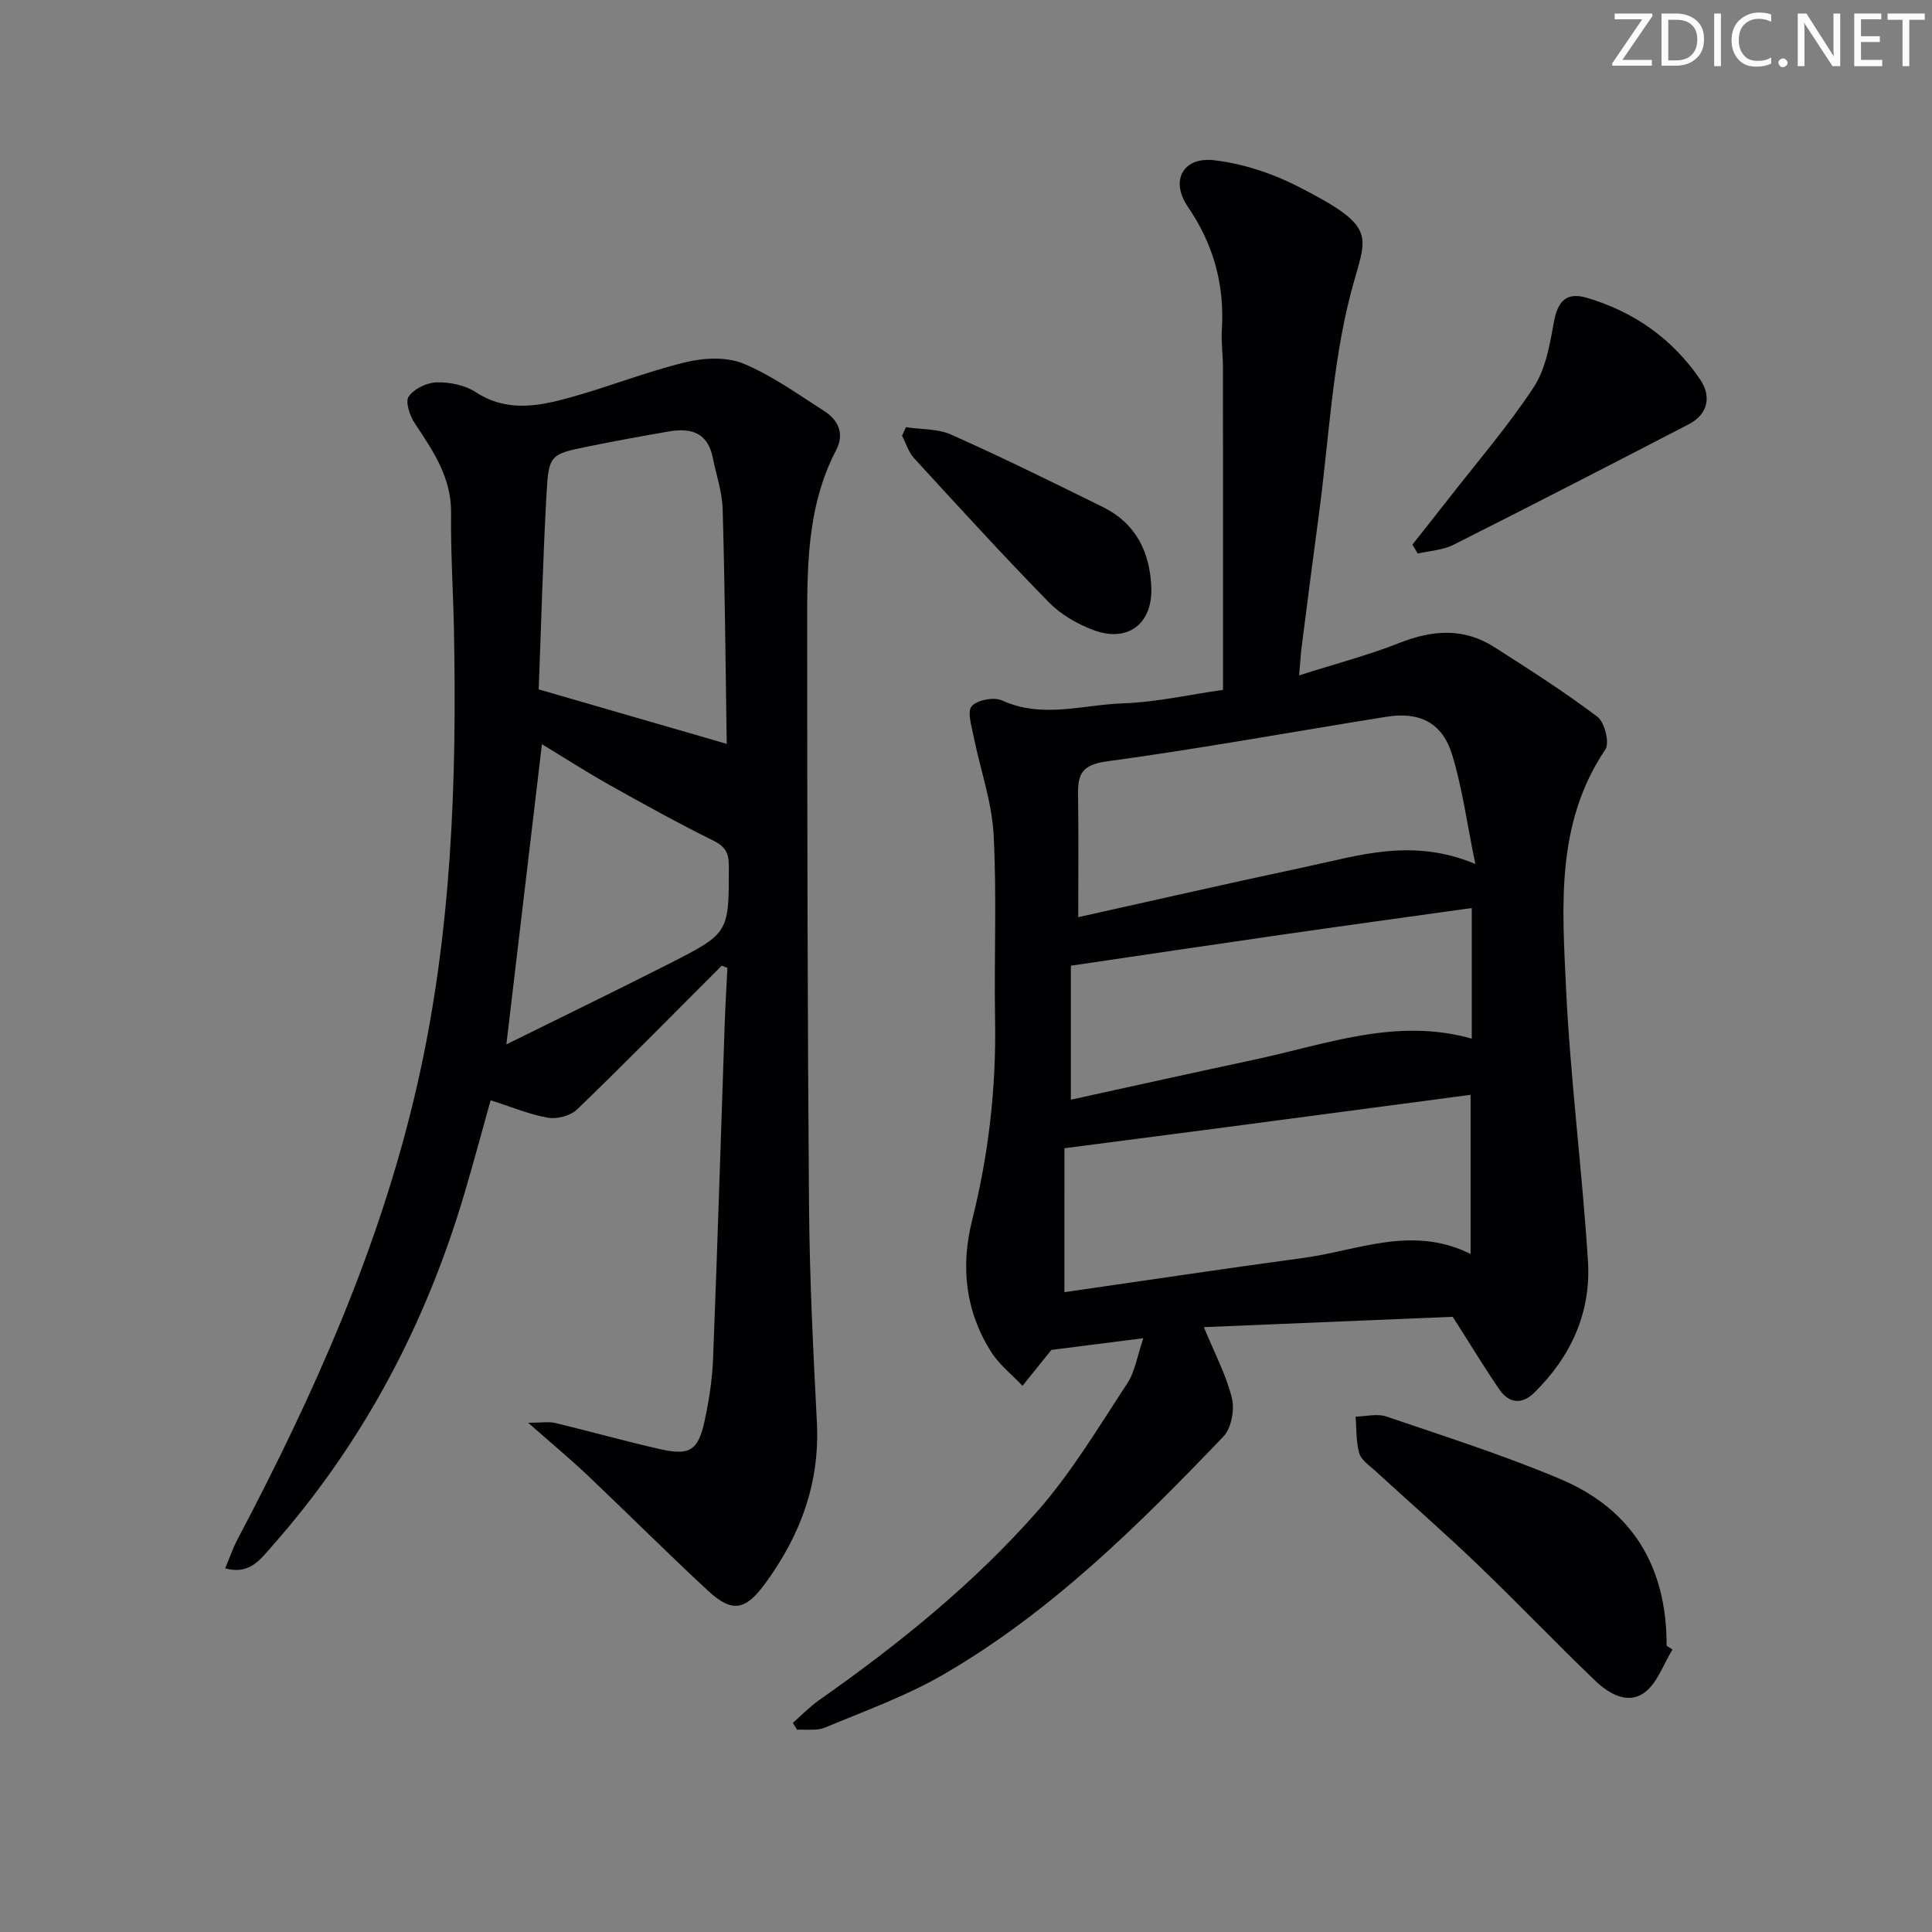 <svg enable-background="new 0 0 400 400" viewBox="0 0 400 400" xmlns="http://www.w3.org/2000/svg"><rect x="0" y="0" width="400" height="400" fill="#808080" stroke="none"/><g fill="#fafbfa"><path d="m342.2 3.2-6.3 9.2h6.1v1.2h-8.2v-.5l6.2-9.1h-5.7v-1.2h7.8v.4z"/><path d="m344 13.7v-10.9h3.1c1.6 0 3 .5 4.1 1.4 1.1 1 1.6 2.2 1.6 3.9s-.5 3-1.6 4-2.5 1.5-4.2 1.5h-3zm1.4-9.6v8.4h1.6c1.4 0 2.5-.4 3.2-1.1.8-.8 1.2-1.8 1.2-3.2s-.4-2.4-1.2-3.1-1.8-1-3.1-1z"/><path d="m356.3 2.8v10.9h-1.4v-10.9z"/><path d="m366.6 13.2c-.8.4-1.8.6-3 .6-1.6 0-2.8-.5-3.7-1.5s-1.4-2.3-1.4-3.9c0-1.7.5-3.2 1.6-4.2s2.4-1.6 4-1.6c1 0 1.9.1 2.6.4v1.5c-.8-.4-1.6-.6-2.6-.6-1.2 0-2.2.4-3 1.2s-1.1 1.9-1.1 3.3c0 1.3.4 2.3 1.1 3.1s1.6 1.1 2.8 1.1c1.1 0 2-.2 2.8-.7v1.3z"/><path d="m368.2 13c0-.3.1-.5.3-.6.2-.2.4-.3.6-.3.3 0 .5.1.7.3s.3.4.3.6-.1.5-.3.6c-.2.2-.4.3-.7.3s-.5-.1-.6-.3c-.2-.2-.3-.4-.3-.6z"/><path d="m381.1 13.7h-1.7l-5.5-8.4c-.2-.2-.3-.5-.4-.7 0 .2.1.8.1 1.5v7.6h-1.4v-10.9h1.8l5.3 8.3c.3.4.4.6.4.8 0-.3-.1-.8-.1-1.6v-7.5h1.4v10.9z"/><path d="m389.7 13.7h-5.8v-10.9h5.6v1.2h-4.2v3.5h3.9v1.2h-3.9v3.7h4.4z"/><path d="m398.4 4.1h-3.1v9.6h-1.4v-9.6h-3.1v-1.3h7.7v1.3z"/></g><path d="m253.21 142.83c0-22.71.01-44.66-.01-66.62 0-2.66-.39-5.33-.23-7.98.58-9.32-1.74-17.69-7.05-25.44-3.67-5.37-1.03-10.38 5.49-9.61 5.94.7 12.01 2.71 17.36 5.44 17.11 8.75 14.01 10.01 10.86 22.22-3.79 14.68-4.5 30.16-6.52 45.3-1.23 9.21-2.42 18.43-3.6 27.65-.21 1.61-.29 3.25-.54 6.04 7.47-2.38 14.32-4.17 20.85-6.75 6.8-2.68 13.26-3.12 19.52.87 7.26 4.63 14.54 9.28 21.4 14.46 1.49 1.13 2.55 5.4 1.63 6.76-10.3 15.27-8.93 32.49-8.14 49.35.89 18.9 3.35 37.71 4.54 56.6.67 10.6-3.53 19.79-11.15 27.25-2.53 2.48-5.22 2.19-7.2-.7-3.04-4.44-5.83-9.06-9.65-15.04-15.86.66-33.52 1.39-51.52 2.14 2.25 5.48 4.63 9.93 5.8 14.68.59 2.42-.1 6.24-1.75 7.96-17.63 18.42-35.75 36.4-58.01 49.3-7.7 4.46-16.24 7.52-24.49 10.97-1.69.71-3.84.33-5.77.45-.29-.48-.58-.96-.87-1.43 1.8-1.58 3.48-3.34 5.43-4.71 16.4-11.52 31.99-24.08 45.21-39.12 7.07-8.04 12.65-17.42 18.57-26.42 1.63-2.47 2.08-5.71 3.34-9.38-6.91.87-12.71 1.61-19.01 2.41.19-.22-.03.02-.24.28-1.92 2.38-3.84 4.77-5.76 7.16-2.19-2.33-4.82-4.37-6.5-7.03-5.33-8.44-6.35-17.64-3.92-27.3 3.42-13.62 4.99-27.43 4.74-41.49-.23-12.79.38-25.61-.31-38.36-.37-6.82-2.78-13.52-4.14-20.3-.42-2.11-1.36-5.14-.38-6.24 1.17-1.3 4.61-1.94 6.28-1.18 8.35 3.82 16.75.87 25.05.6 6.94-.24 13.82-1.82 20.69-2.79zm-32.84 124.7c16.82-2.42 33.2-4.89 49.61-7.11 11.26-1.53 22.39-6.82 34.49-.8 0-11.19 0-21.73 0-32.95-17.69 2.34-35.24 4.67-52.79 6.99-10.27 1.35-20.54 2.67-31.3 4.07-.01 8.69-.01 18.61-.01 29.8zm85.08-88.65c-1.74-8.46-2.69-15.69-4.78-22.57-2.03-6.68-6.74-9.02-13.64-7.91-19.32 3.1-38.58 6.61-57.96 9.25-5.04.69-5.93 2.63-5.87 6.8.12 8.38.04 16.76.04 25.44 15.6-3.46 31.42-7.09 47.29-10.46 10.96-2.33 21.92-6 34.92-.55zm-.74 9.12c-13.46 1.88-26.57 3.68-39.68 5.57-14.16 2.04-28.31 4.16-43.32 6.37v27.74c12.69-2.77 25.31-5.59 37.96-8.28 14.81-3.15 29.38-8.8 45.04-4.36 0-9.04 0-17.8 0-27.04z" fill="#010104"/><path d="m149.43 199.93c-9.95 9.95-19.82 19.99-29.94 29.76-1.35 1.31-4.12 2.05-6 1.73-3.88-.67-7.61-2.25-11.91-3.62-1.81 6.47-3.51 12.8-5.36 19.08-8.05 27.33-21.08 51.98-40.01 73.37-2.31 2.61-4.55 5.85-9.59 4.46.93-2.21 1.6-4.2 2.57-6.03 15.86-30.07 29.66-60.92 37.24-94.28 7.06-31.05 8.18-62.54 7.55-94.19-.16-7.99-.69-15.97-.59-23.95.09-7.37-3.7-12.88-7.5-18.59-1.03-1.56-2.03-4.48-1.28-5.56 1.1-1.61 3.76-2.9 5.79-2.95 2.71-.06 5.87.57 8.1 2.03 6.48 4.23 13.08 2.9 19.63 1.08 7.99-2.21 15.74-5.32 23.79-7.27 3.79-.92 8.47-1.16 11.94.26 5.93 2.44 11.28 6.33 16.74 9.81 2.96 1.89 4.3 4.7 2.51 8.13-6.26 12.01-6 25.06-5.99 38.01.01 39.48.06 78.97.38 118.45.12 14.96.86 29.92 1.63 44.86.64 12.6-3.48 23.51-10.8 33.45-4.04 5.49-6.79 5.97-11.78 1.34-8.42-7.8-16.54-15.93-24.87-23.83-3.61-3.42-7.45-6.61-12.33-10.91 2.75 0 4.27-.28 5.64.05 7.26 1.74 14.44 3.78 21.72 5.42 6.09 1.37 7.86.24 9.17-5.84.9-4.2 1.58-8.52 1.75-12.81.91-23.1 1.61-46.22 2.41-69.32.13-3.89.37-7.78.56-11.67-.41-.16-.79-.32-1.17-.47zm.97-45.94c-.21.41.06.13.06-.15-.24-16.14-.38-32.28-.84-48.41-.1-3.59-1.35-7.16-2.06-10.73-1.02-5.08-4.49-6.16-8.97-5.39-5.56.96-11.11 1.96-16.64 3.09-8.09 1.65-8.35 1.69-8.81 10.05-.75 13.58-1.1 27.18-1.61 40.28 13.07 3.78 25.74 7.45 38.87 11.26zm-38.2.09c-2.49 20.98-4.89 41.28-7.36 62.15 11.33-5.61 22.63-11.08 33.81-16.76 12.37-6.29 12.25-6.38 12.25-20.19 0-2.7-.74-4.02-3.23-5.25-7.28-3.6-14.4-7.54-21.48-11.51-4.73-2.66-9.3-5.6-13.99-8.44z" fill="#010104"/><path d="m346.28 341.5c-1.89 3.06-3.15 7-5.84 8.95-3.53 2.55-7.48.12-10.29-2.59-8.15-7.83-15.96-16.01-24.11-23.83-6.95-6.67-14.22-13.01-21.32-19.52-1.22-1.12-2.89-2.22-3.3-3.63-.69-2.4-.55-5.04-.76-7.58 2.12-.04 4.45-.68 6.33-.04 12.07 4.11 24.25 7.99 35.98 12.93 15.02 6.32 22.12 18.17 22.09 34.56.41.26.81.5 1.22.75z" fill="#010104"/><path d="m292.42 112.76c2.41-3.05 4.84-6.1 7.23-9.17 6.02-7.74 12.46-15.2 17.85-23.36 2.51-3.79 3.37-8.87 4.21-13.51.8-4.42 2.61-6.33 6.92-5.04 9.73 2.9 17.64 8.48 23.37 16.89 2.46 3.61 1.49 7.27-2.33 9.25-16.22 8.41-32.46 16.78-48.78 24.99-2.2 1.11-4.89 1.22-7.36 1.79-.37-.61-.74-1.22-1.11-1.84z" fill="#010104"/><path d="m187.57 88.45c3.14.47 6.58.29 9.38 1.54 10.6 4.74 21.04 9.87 31.45 15.02 6.78 3.36 9.69 9.31 9.97 16.61.28 7.56-4.89 11.49-12.01 8.82-3.33-1.25-6.73-3.21-9.2-5.73-9.52-9.74-18.71-19.81-27.92-29.85-1.15-1.26-1.67-3.09-2.48-4.66.27-.58.54-1.16.81-1.75z" fill="#010104"/></svg>